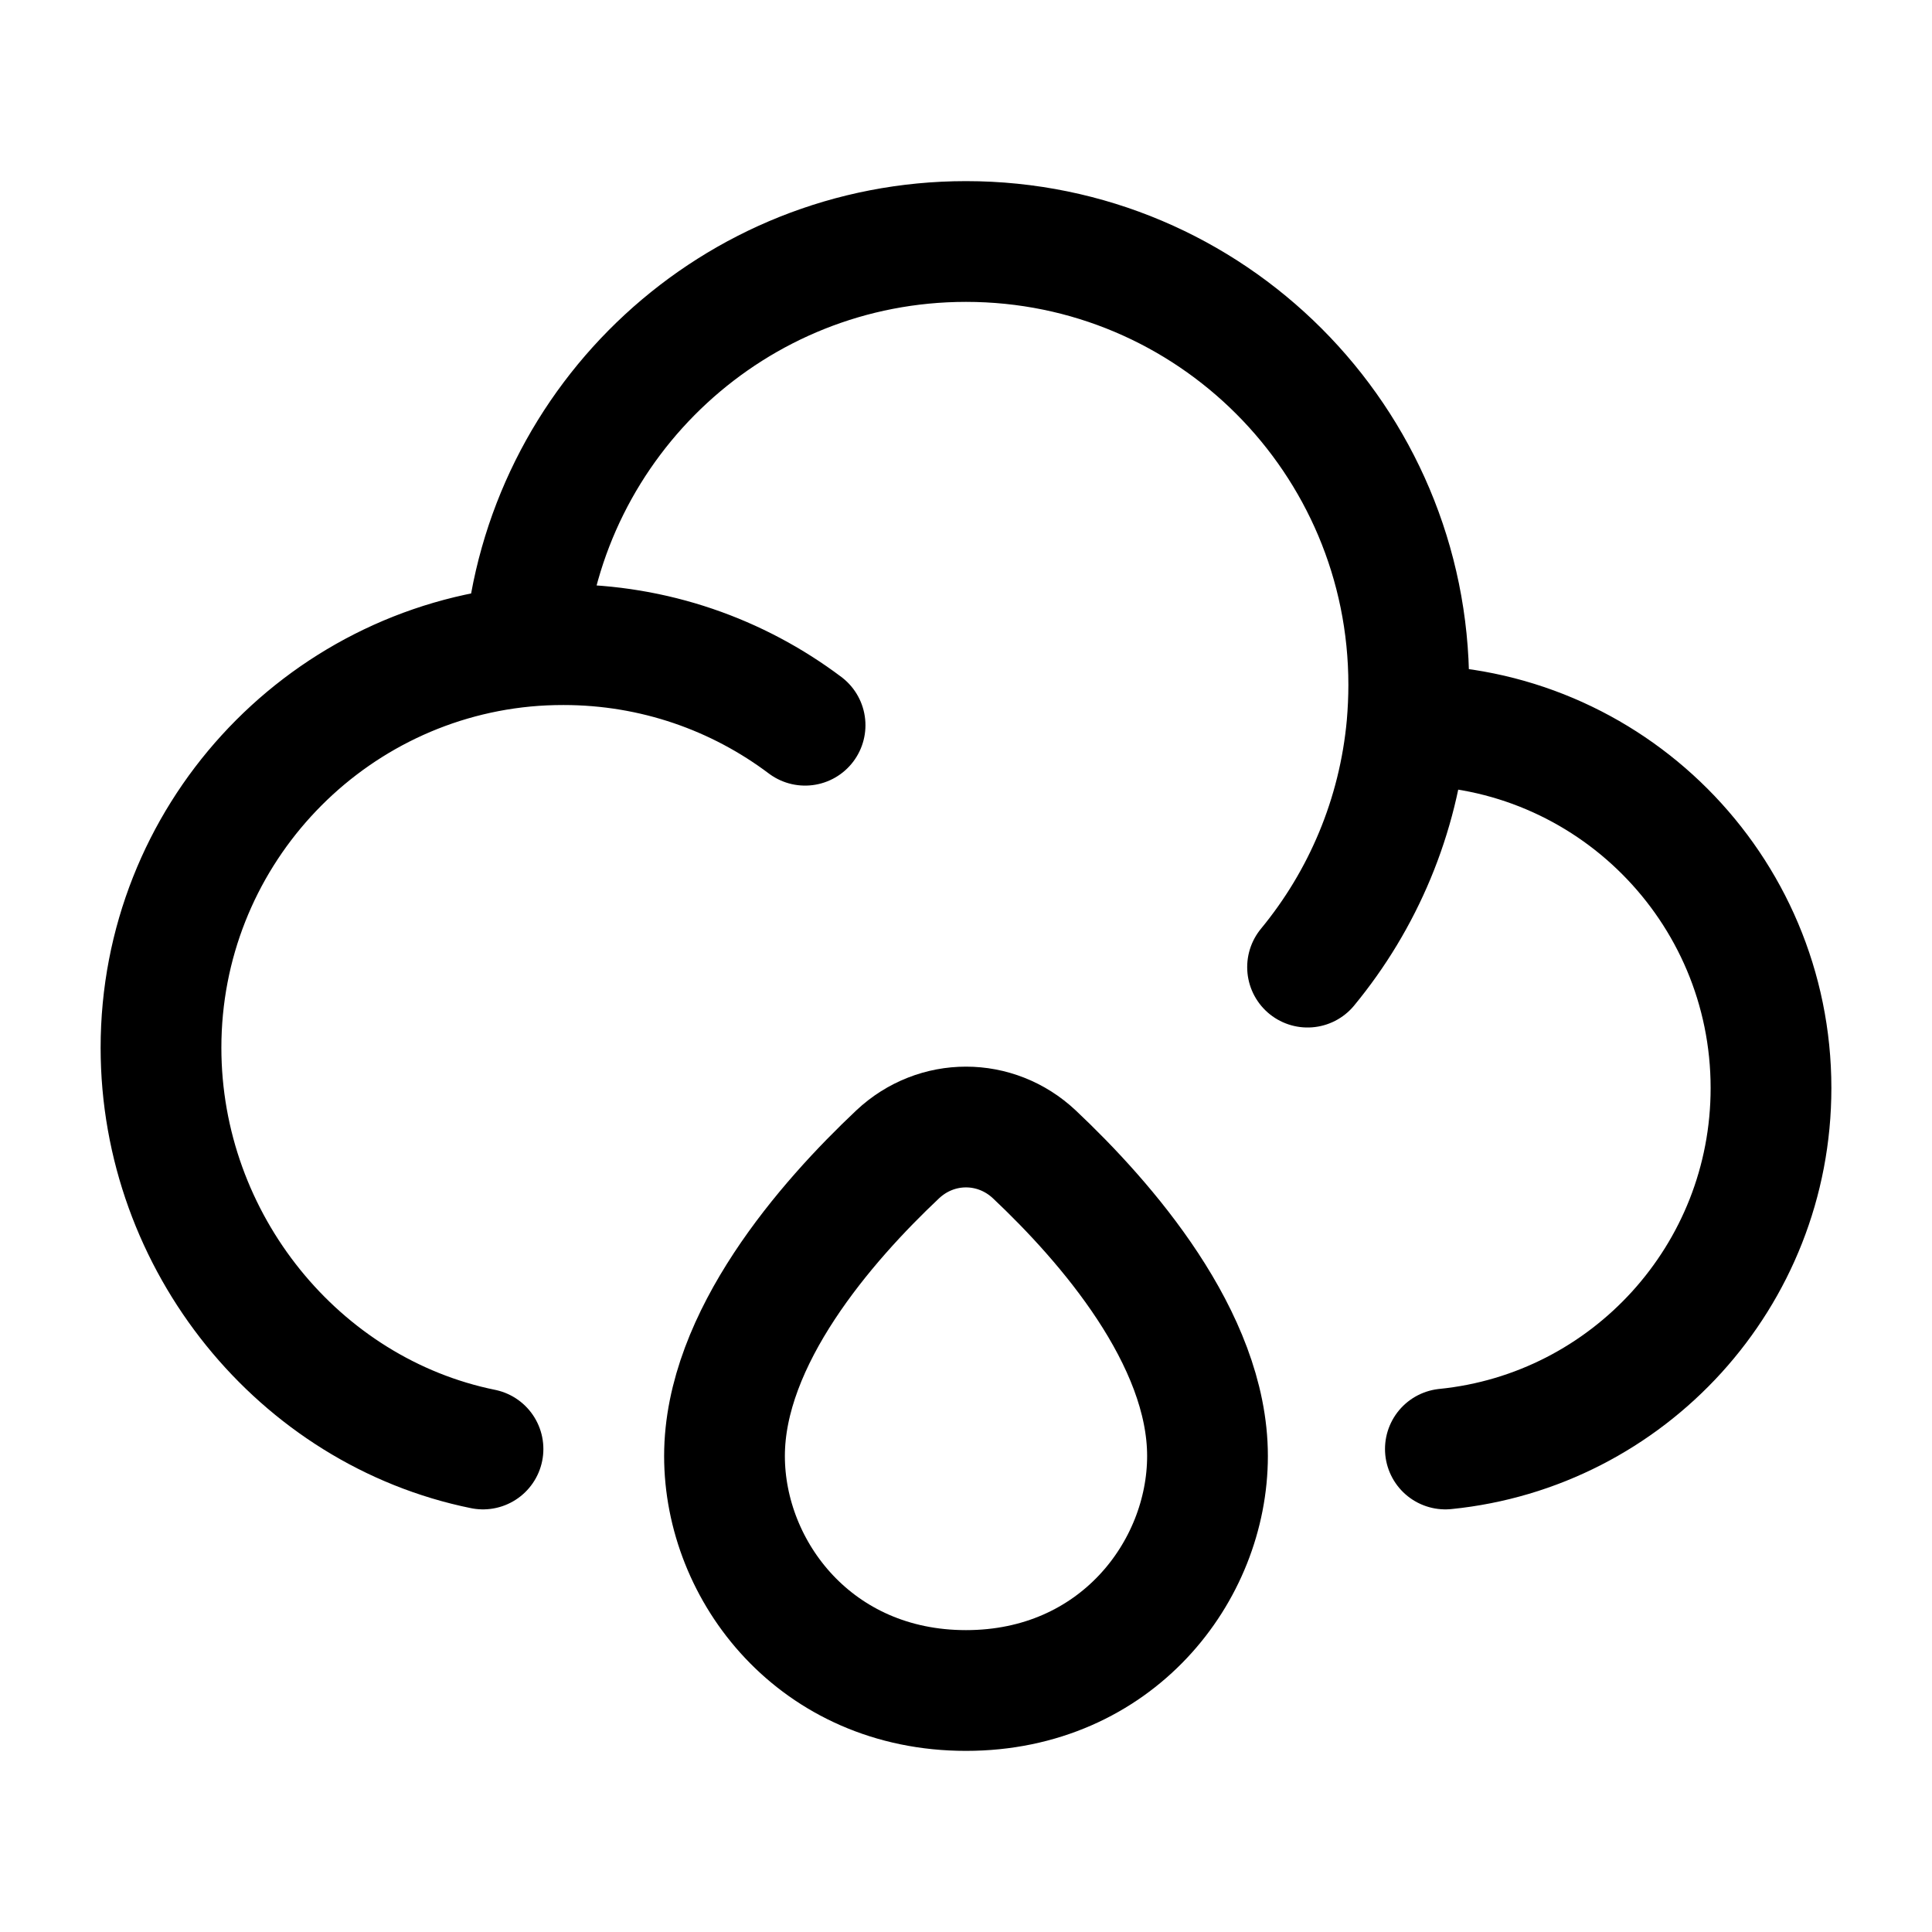 <svg width="24" height="24" viewBox="0 0 24 24" fill="none" xmlns="http://www.w3.org/2000/svg">
    <path class="pr-icon-duotone-secondary" d="M12 3C15.038 3 17.5 5.462 17.5 8.5C17.5 8.669 17.492 8.835 17.478 9L17.5 9C19.985 9 22 11.015 22 13.5C22 15.985 19.985 18 17.5 18H14.998C14.95 16.566 13.719 15.159 12.849 14.34C12.367 13.887 11.633 13.887 11.151 14.34C10.281 15.159 9.05 16.566 9.001 18H7C4.239 18 2 15.761 2 13C2 10.4 3.984 8.264 6.52 8.023C6.762 5.209 9.123 3 12 3Z"/>
    <path d="M17.478 9.009C17.485 9.009 17.492 9.009 17.5 9.009C19.985 9.009 22 11.027 22 13.516C22 15.851 20.227 17.772 17.955 18M17.478 9.009C17.492 8.844 17.5 8.677 17.5 8.508C17.5 5.466 15.038 3 12 3C9.123 3 6.762 5.212 6.52 8.03M17.478 9.009C17.375 10.145 16.929 11.182 16.243 12.014M6.52 8.03C3.984 8.272 2 10.412 2 13.015C2 15.438 3.718 17.536 6 18M6.52 8.03C6.678 8.015 6.838 8.008 7 8.008C8.126 8.008 9.165 8.38 10.001 9.009" stroke="currentColor" stroke-width="1.5" stroke-linecap="round" stroke-linejoin="round"/>
    <path d="M9 18.087C9 16.623 10.264 15.176 11.151 14.34C11.633 13.887 12.367 13.887 12.849 14.34C13.736 15.176 15 16.623 15 18.087C15 19.523 13.864 21 12 21C10.136 21 9 19.523 9 18.087Z" stroke="currentColor" stroke-width="1.5"/>
</svg>
